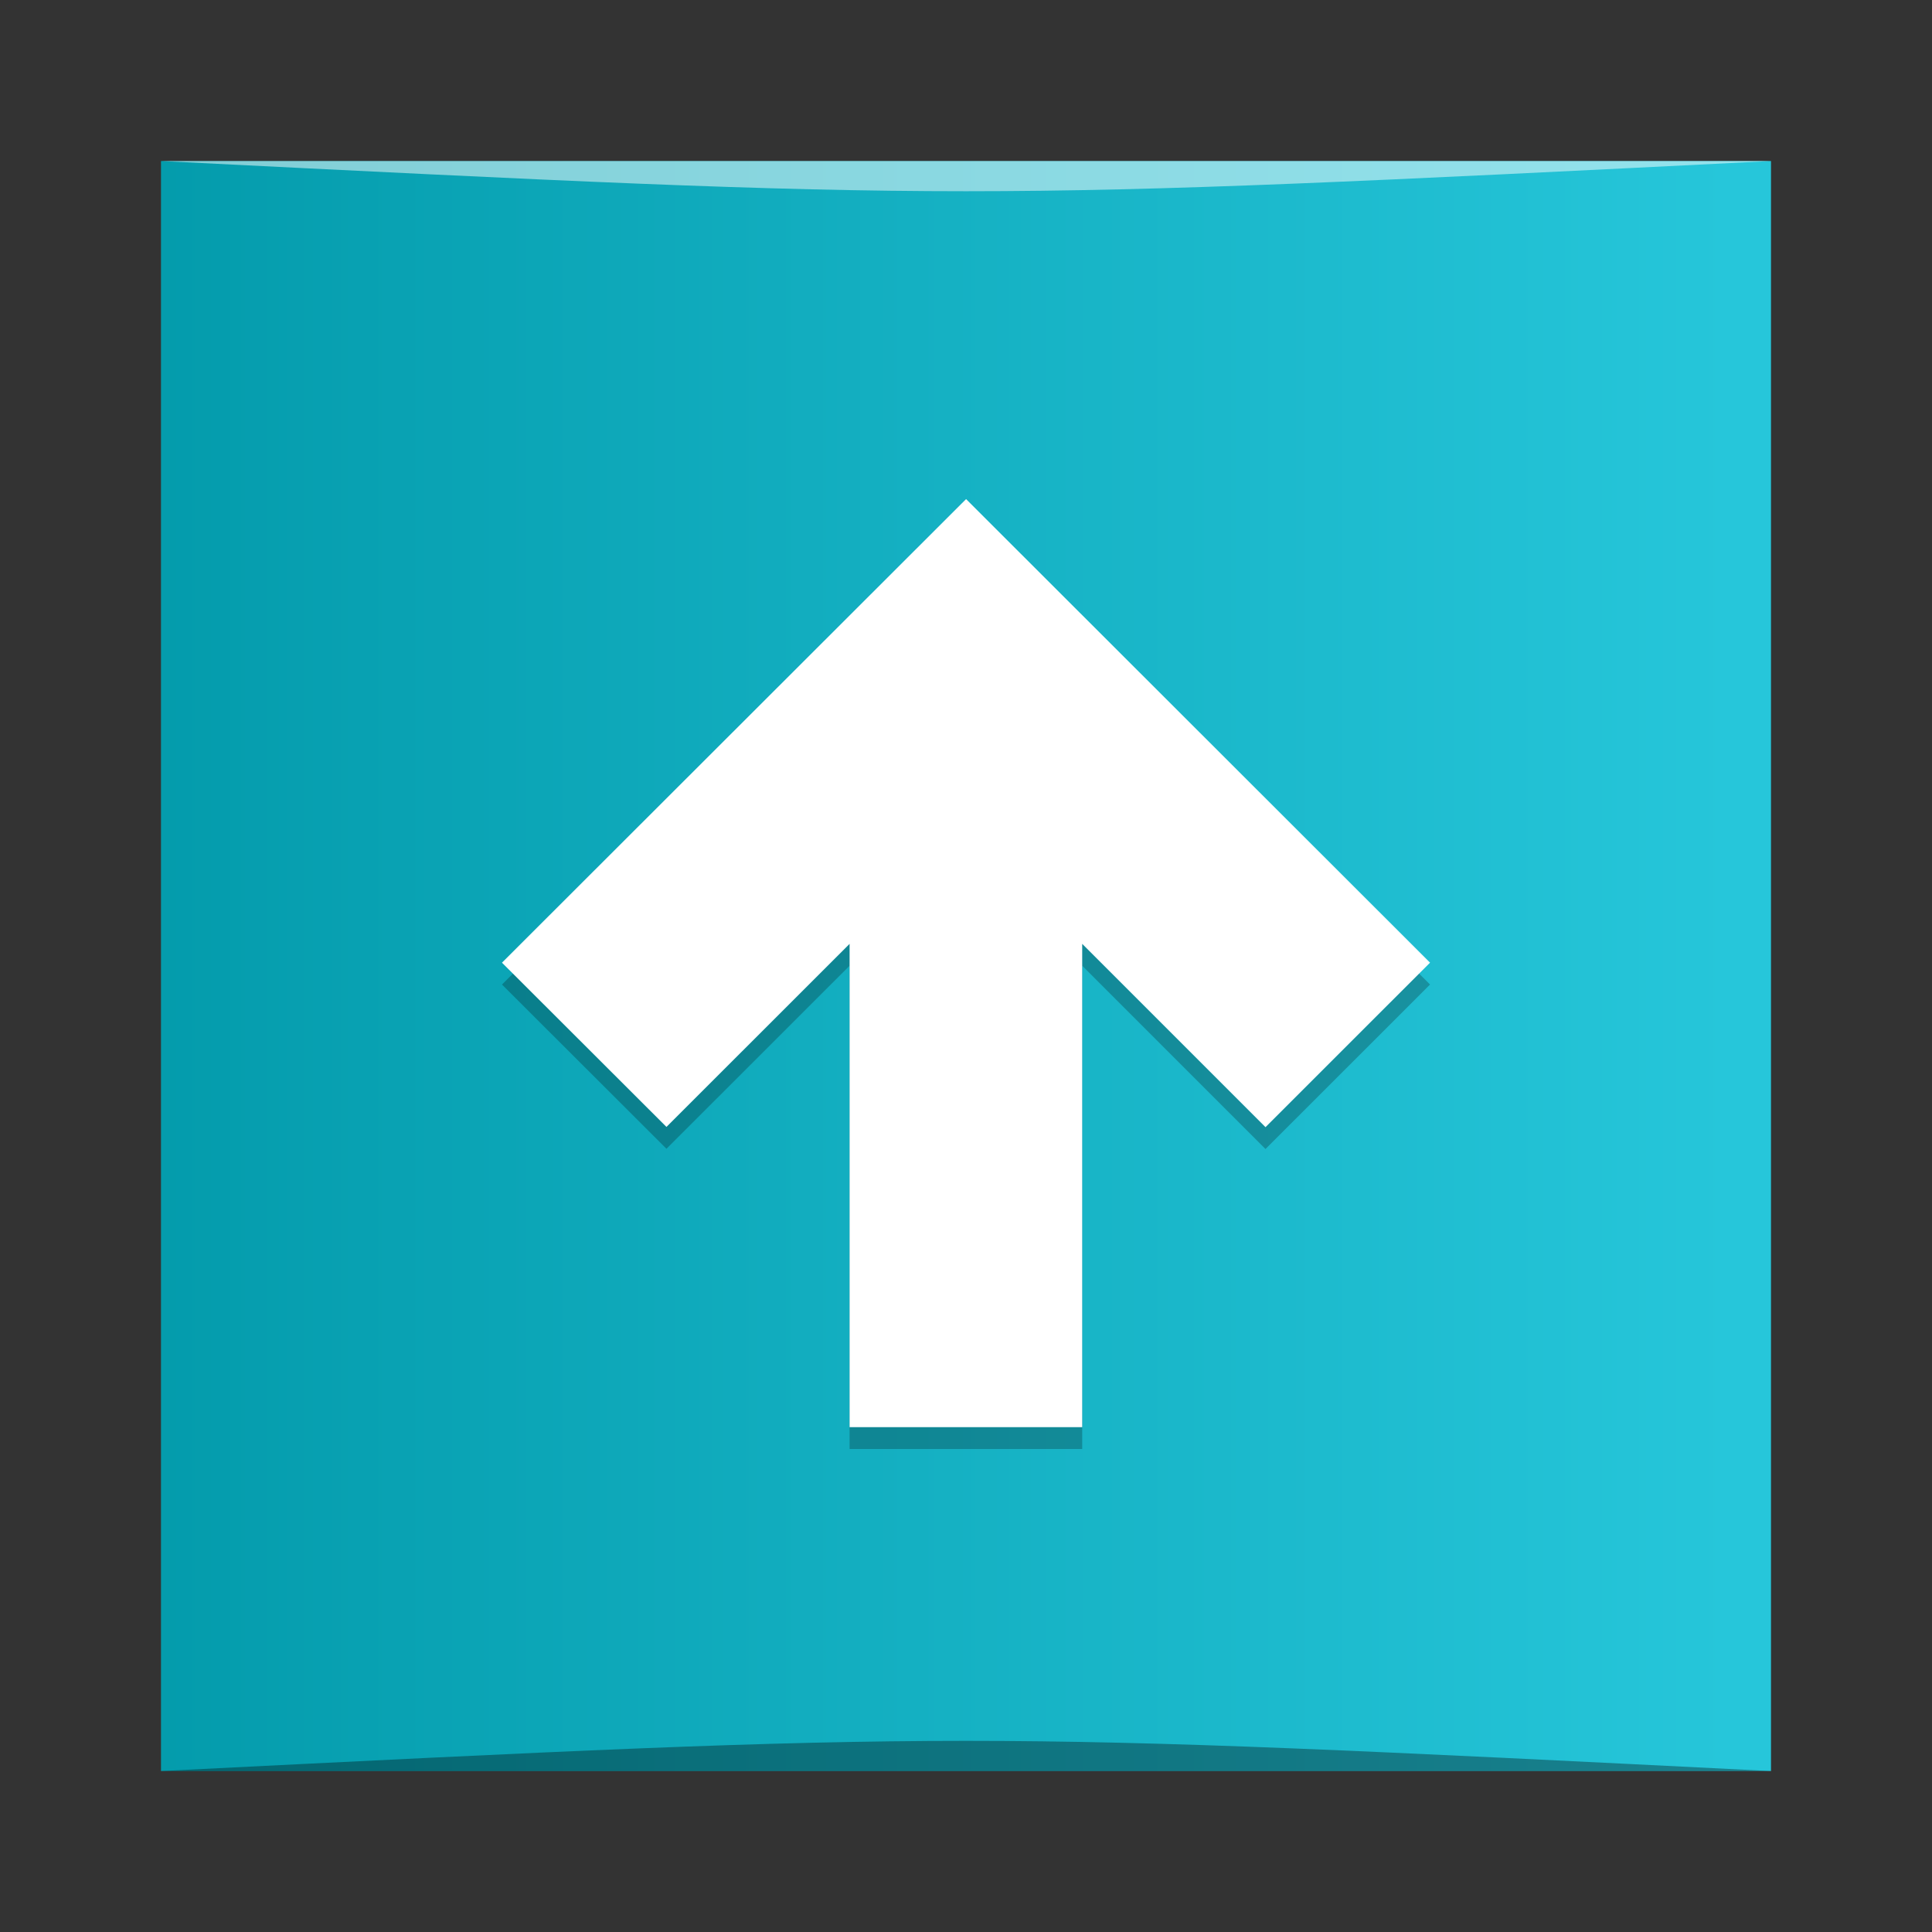 <?xml version="1.0" encoding="UTF-8" standalone="no"?>
<!-- Created with Inkscape (http://www.inkscape.org/) -->

<svg
   xmlns:dc="http://purl.org/dc/elements/1.1/"
   xmlns:cc="http://creativecommons.org/ns#"
   xmlns:rdf="http://www.w3.org/1999/02/22-rdf-syntax-ns#"
   xmlns:svg="http://www.w3.org/2000/svg"
   xmlns="http://www.w3.org/2000/svg"
   xmlns:xlink="http://www.w3.org/1999/xlink"
   xmlns:sodipodi="http://sodipodi.sourceforge.net/DTD/sodipodi-0.dtd"
   xmlns:inkscape="http://www.inkscape.org/namespaces/inkscape"
   width="48"
   height="48"
   id="svg2"
   version="1.1"
   inkscape:version="0.91 r13725"
   sodipodi:docname="qmkvextractor.svg">
  <rect width="100%" height="100%" fill="#333333" stroke="none"/>
  <defs
     id="defs4">
    <linearGradient
       inkscape:collect="always"
       id="linearGradient4166">
      <stop
         style="stop-color:#efefef;stop-opacity:1"
         offset="0"
         id="stop4168" />
      <stop
         style="stop-color:#fbfbfb;stop-opacity:1"
         offset="1"
         id="stop4170" />
    </linearGradient>
    <linearGradient
       gradientUnits="userSpaceOnUse"
       y2="-1004.362"
       x2="23.646"
       y1="-1052.372"
       x1="23.646"
       id="linearGradient5063"
       xlink:href="#linearGradient4166"
       inkscape:collect="always"
       gradientTransform="translate(2.0727539e-7,2.5507812e-5)" />
    <linearGradient
       inkscape:collect="always"
       xlink:href="#linearGradient3400"
       id="linearGradient3217"
       gradientUnits="userSpaceOnUse"
       gradientTransform="matrix(0.833,0,0,0.833,-317.034,412.804)"
       x1="379.571"
       y1="-527.798"
       x2="431.571"
       y2="-527.798" />
    <linearGradient
       id="linearGradient3400">
      <stop
         style="stop-color:#0097a7;stop-opacity:1"
         offset="0"
         id="stop3402" />
      <stop
         style="stop-color:#26c6da;stop-opacity:1"
         offset="1"
         id="stop3404" />
    </linearGradient>
  </defs>
  <sodipodi:namedview
     id="base"
     pagecolor="#ffffff"
     bordercolor="#666666"
     borderopacity="1.0"
     inkscape:pageopacity="0.0"
     inkscape:pageshadow="2"
     inkscape:zoom="5.6568542"
     inkscape:cx="25.819121"
     inkscape:cy="17.405925"
     inkscape:document-units="px"
     inkscape:current-layer="layer1"
     showgrid="true"
     inkscape:window-width="1366"
     inkscape:window-height="705"
     inkscape:window-x="0"
     inkscape:window-y="28"
     inkscape:window-maximized="1"
     width="0px"
     height="0px"
     fit-margin-top="0"
     fit-margin-left="0"
     fit-margin-right="0"
     fit-margin-bottom="0">
    <inkscape:grid
       type="xygrid"
       id="grid3850"
       empspacing="5"
       visible="true"
       enabled="true"
       snapvisiblegridlinesonly="true" />
  </sodipodi:namedview>
  <g
     inkscape:label="Capa 1"
     inkscape:groupmode="layer"
     id="layer1"
     transform="translate(0,-1004.362)">
    <g
       id="g3209"
       transform="translate(0.558,1004.668)">
      <rect
         transform="scale(1,-1)"
         ry="0"
         y="-43.695"
         x="3.442"
         height="40"
         width="40"
         id="rect3211"
         style="fill:url(#linearGradient3217);fill-opacity:1;stroke:none" />
      <path
         sodipodi:nodetypes="cccc"
         inkscape:connector-curvature="0"
         id="path3213"
         d="m 3.442,43.695 40,3.01e-4 c -20,-1 -20,-1 -40,0 z"
         style="opacity:0.35;fill:#000000;fill-opacity:1;stroke:none" />
      <path
         style="opacity:0.5;fill:#ffffff;fill-opacity:1;stroke:none"
         d="M 3.442,3.695 43.442,3.695 c -20,1 -20,1 -40,0 z"
         id="path3215"
         inkscape:connector-curvature="0"
         sodipodi:nodetypes="cccc" />
    </g>
    <path
       id="path4160"
       d="m 12.471,1028.822 4.087,4.081 c 0,0 2.293,-2.291 4.55,-4.548 l 0,12.007 5.779,0 0,-12.007 4.554,4.554 4.088,-4.087 -11.527,-11.517 -11.53,11.517 z"
       style="fill:#000000;fill-opacity:0.235"
       inkscape:connector-curvature="0" />
    <path
       inkscape:connector-curvature="0"
       style="fill:#ffffff;fill-opacity:1"
       d="m 12.471,1028.279 4.087,4.081 c 0,0 2.293,-2.291 4.55,-4.548 l 0,12.007 5.779,0 0,-12.007 4.554,4.554 4.088,-4.087 -11.527,-11.517 -11.53,11.517 z"
       id="path4099-3" />
  </g>
</svg>
